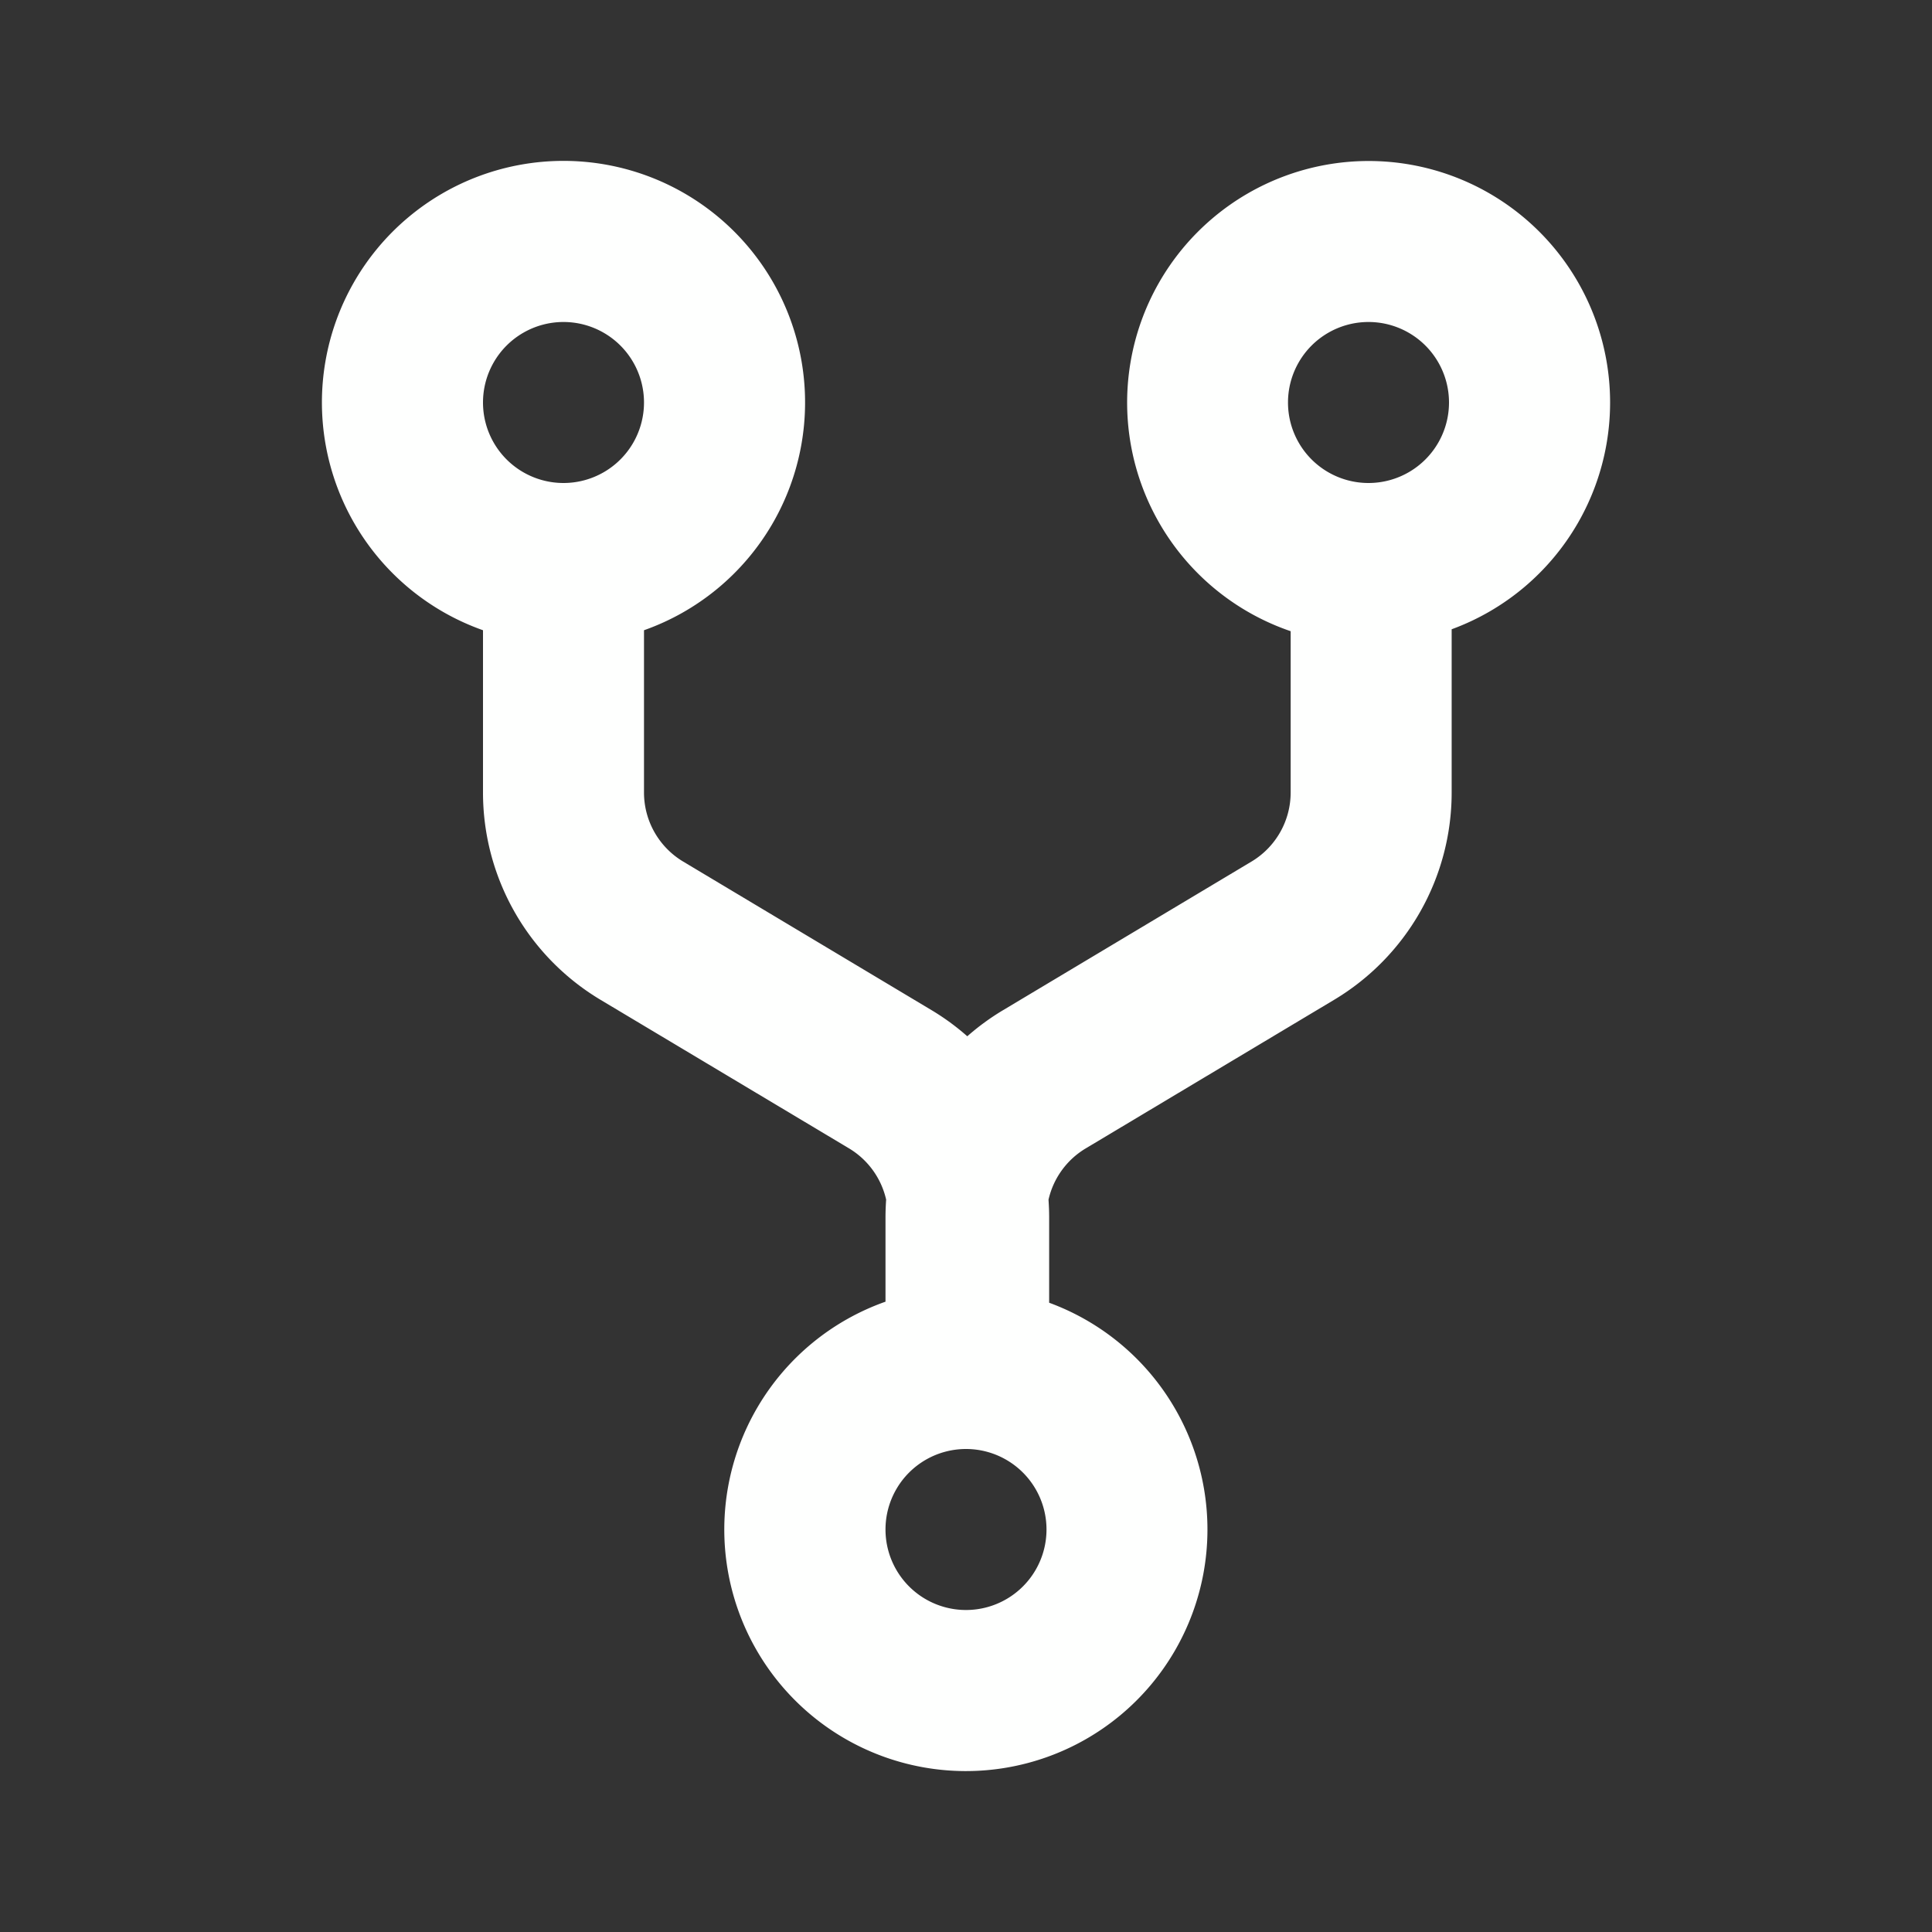 <!DOCTYPE svg PUBLIC "-//W3C//DTD SVG 1.1//EN" "http://www.w3.org/Graphics/SVG/1.1/DTD/svg11.dtd">
<!-- Uploaded to: SVG Repo, www.svgrepo.com, Transformed by: SVG Repo Mixer Tools -->
<svg fill="#fefffe" width="800px" height="800px" viewBox="-4 -2 24 24" xmlns="http://www.w3.org/2000/svg" preserveAspectRatio="xMinYMin" class="jam jam-fork">
<rect x="-4" y="-2" width="24" height="24" fill="#333333" stroke="none"/>
<g id="SVGRepo_bgCarrier" stroke-width="0"/>
<g id="SVGRepo_tracerCarrier" stroke-linecap="round" stroke-linejoin="round"/>
<g id="SVGRepo_iconCarrier">
<path d="M8 18a1 1 0 1 0 0-2 1 1 0 0 0 0 2zm1.033-3.817A3.001 3.001 0 1 1 7 14.17v-1.047c0-.074.003-.148.008-.221a1 1 0 0 0-.462-.637L3.46 10.42A3 3 0 0 1 2 7.845V5.829a3.001 3.001 0 1 1 2 0v2.016a1 1 0 0 0 .487.858l3.086 1.846a3 3 0 0 1 .443.324 3 3 0 0 1 .444-.324l3.086-1.846a1 1 0 0 0 .487-.858V5.841A3.001 3.001 0 0 1 13 0a3 3 0 0 1 1.033 5.817v2.028a3 3 0 0 1-1.46 2.575l-3.086 1.846a1 1 0 0 0-.462.637c.005.073.008.147.008.22v1.06zM3 4a1 1 0 1 0 0-2 1 1 0 0 0 0 2zm10 0a1 1 0 1 0 0-2 1 1 0 0 0 0 2z"/>
</g>
</svg>